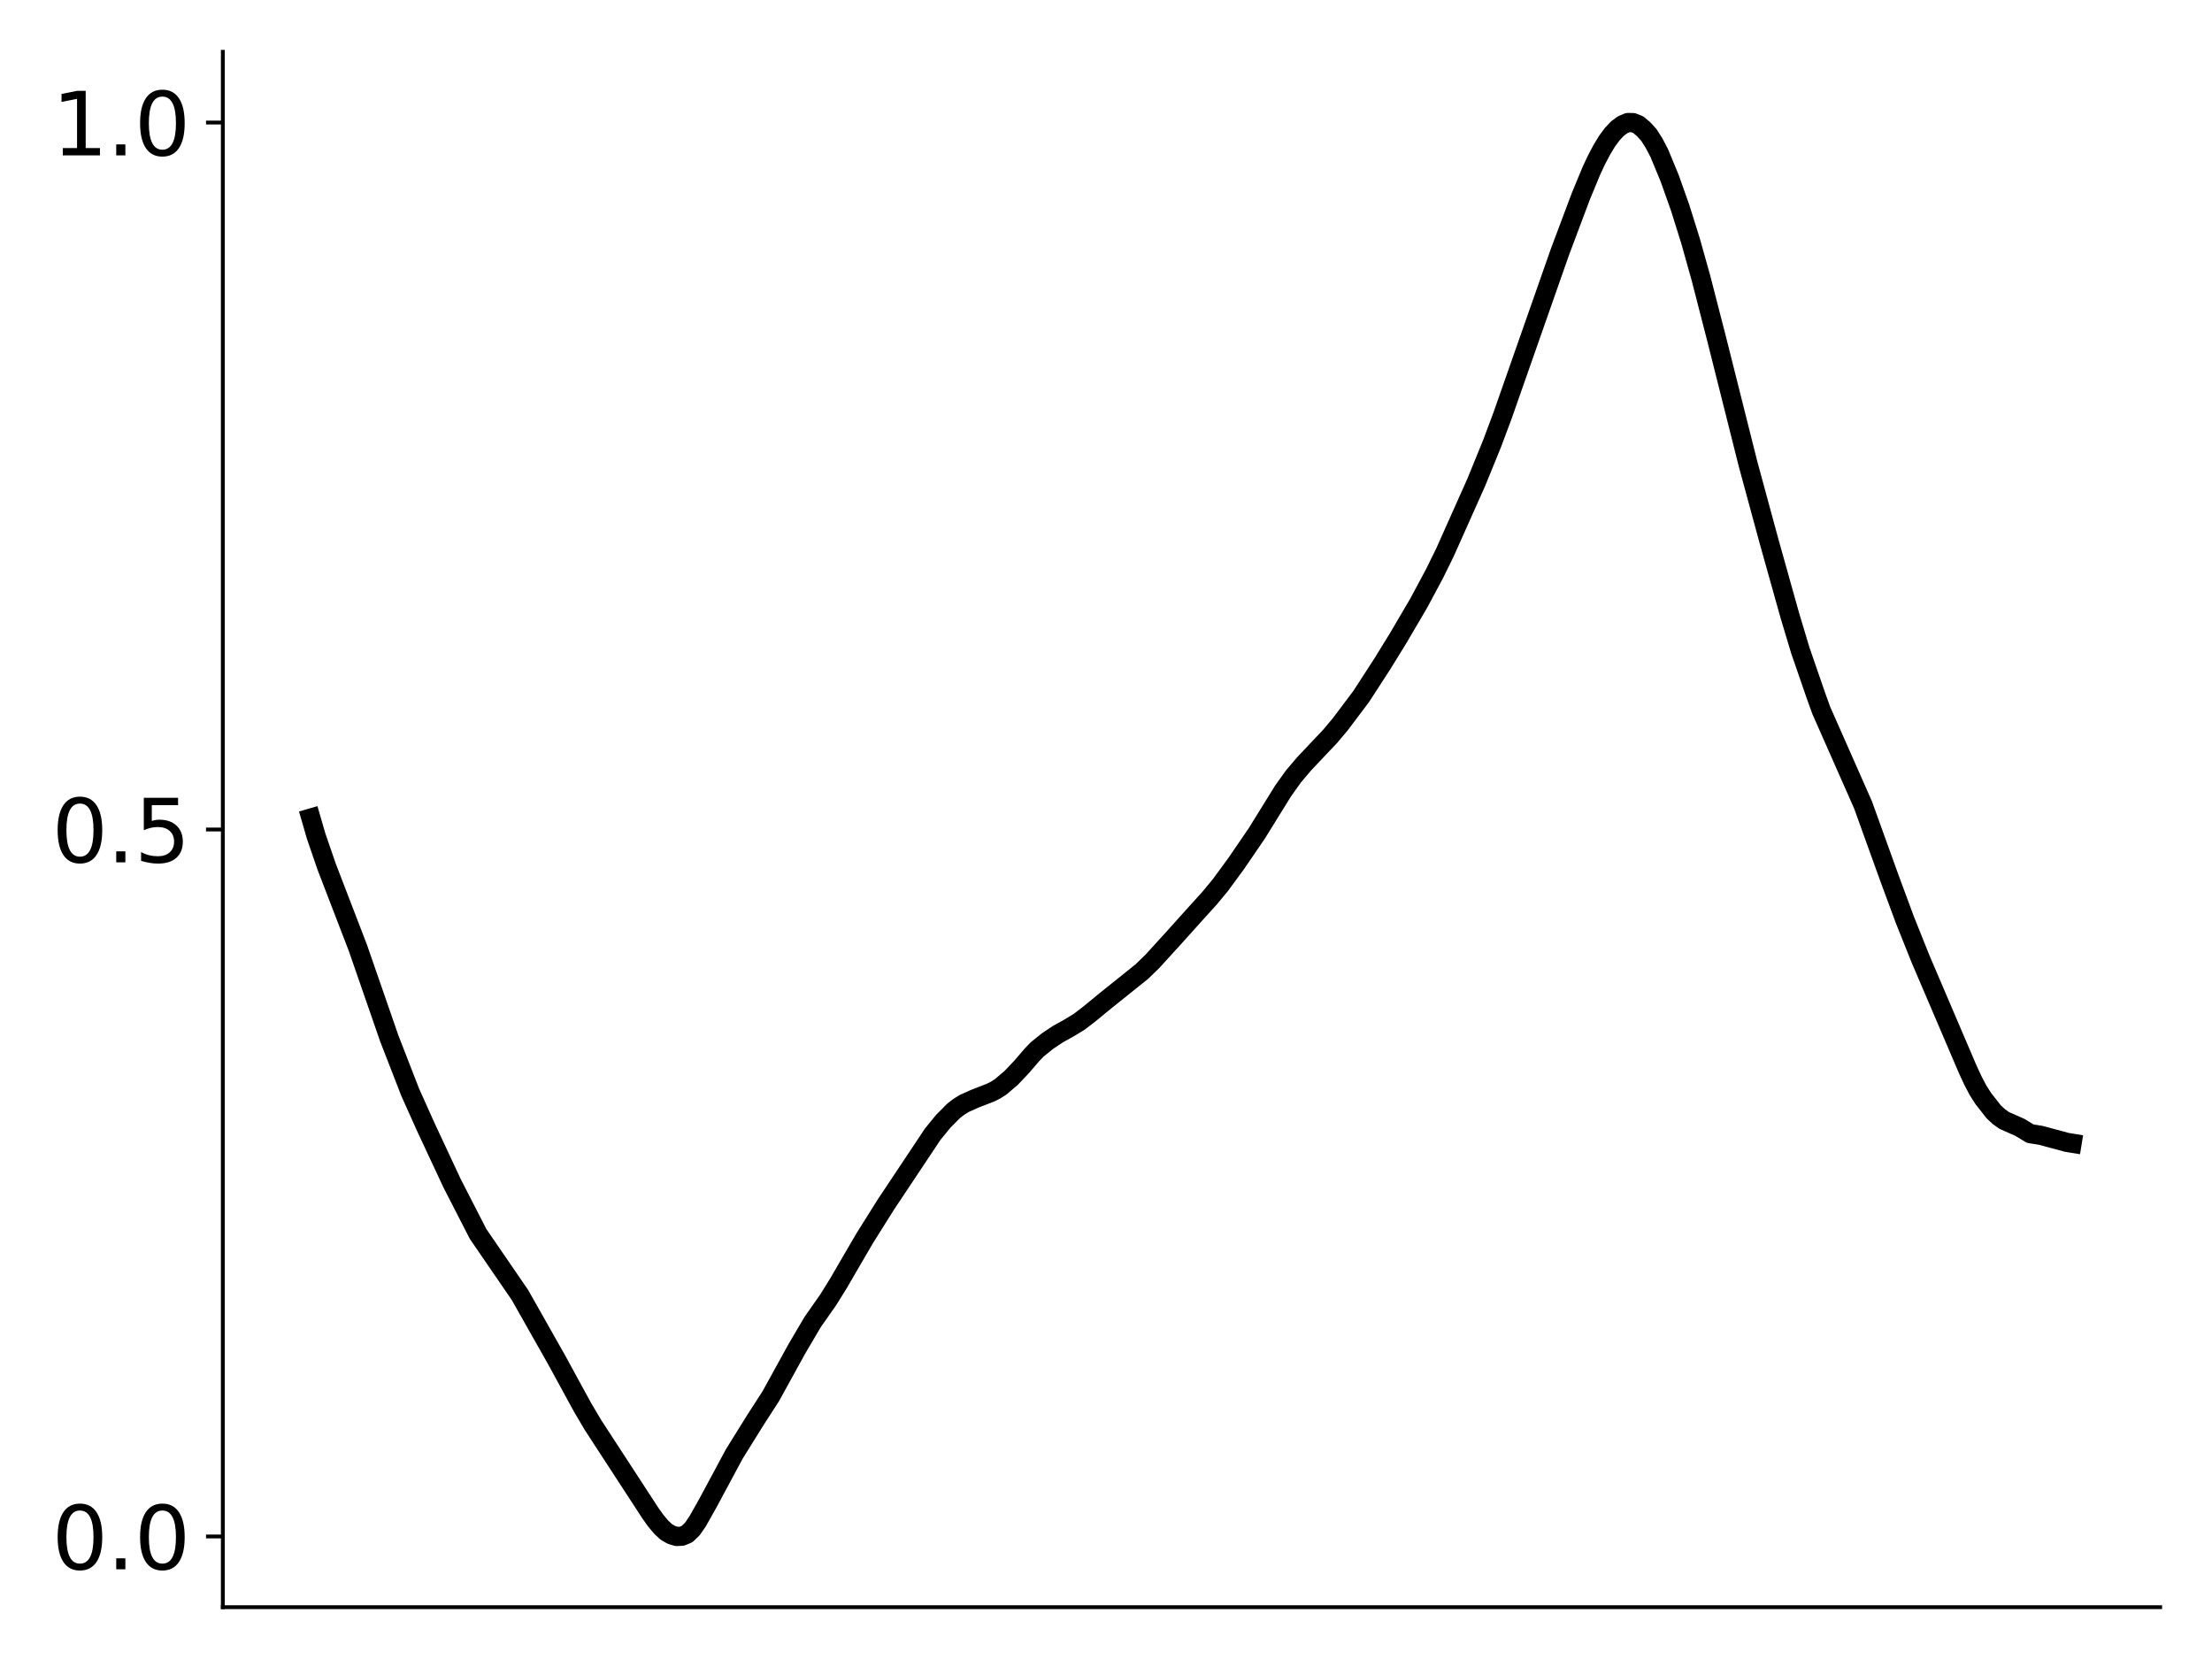 <?xml version="1.0" encoding="utf-8" standalone="no"?>
<!DOCTYPE svg PUBLIC "-//W3C//DTD SVG 1.1//EN"
  "http://www.w3.org/Graphics/SVG/1.1/DTD/svg11.dtd">
<svg xmlns:xlink="http://www.w3.org/1999/xlink" width="460.8pt" height="345.6pt" viewBox="0 0 460.8 345.6" xmlns="http://www.w3.org/2000/svg" version="1.1">
 <defs>
  <style type="text/css">*{stroke-linejoin: round; stroke-linecap: butt}</style>
 </defs>
 <g id="figure_1">
  <g id="patch_1">
   <path d="M 0 345.6 
L 460.8 345.6 
L 460.8 0 
L 0 0 
z
" style="fill: #ffffff"/>
  </g>
  <g id="axes_1">
   <g id="patch_2">
    <path d="M 46.42 334.8 
L 450 334.8 
L 450 10.8 
L 46.42 10.8 
z
" style="fill: #ffffff"/>
   </g>
   <g id="matplotlib.axis_1"/>
   <g id="matplotlib.axis_2">
    <g id="ytick_1">
     <g id="line2d_1">
      <defs>
       <path id="ma605dad110" d="M 0 0 
L -3.5 0 
" style="stroke: #000000; stroke-width: 0.8"/>
      </defs>
      <g>
       <use xlink:href="#ma605dad110" x="46.42" y="320.073" style="stroke: #000000; stroke-width: 0.8"/>
      </g>
     </g>
     <g id="text_1">
      <!-- 0.0 -->
      <g transform="translate(10.794 326.911) scale(0.18 -0.18)">
       <defs>
        <path id="DejaVuSans-30" d="M 2034 4250 
Q 1547 4250 1301 3770 
Q 1056 3291 1056 2328 
Q 1056 1369 1301 889 
Q 1547 409 2034 409 
Q 2525 409 2770 889 
Q 3016 1369 3016 2328 
Q 3016 3291 2770 3770 
Q 2525 4250 2034 4250 
z
M 2034 4750 
Q 2819 4750 3233 4129 
Q 3647 3509 3647 2328 
Q 3647 1150 3233 529 
Q 2819 -91 2034 -91 
Q 1250 -91 836 529 
Q 422 1150 422 2328 
Q 422 3509 836 4129 
Q 1250 4750 2034 4750 
z
" transform="scale(0.016)"/>
        <path id="DejaVuSans-2e" d="M 684 794 
L 1344 794 
L 1344 0 
L 684 0 
L 684 794 
z
" transform="scale(0.016)"/>
       </defs>
       <use xlink:href="#DejaVuSans-30"/>
       <use xlink:href="#DejaVuSans-2e" x="63.623"/>
       <use xlink:href="#DejaVuSans-30" x="95.41"/>
      </g>
     </g>
    </g>
    <g id="ytick_2">
     <g id="line2d_2">
      <g>
       <use xlink:href="#ma605dad110" x="46.42" y="172.8" style="stroke: #000000; stroke-width: 0.8"/>
      </g>
     </g>
     <g id="text_2">
      <!-- 0.5 -->
      <g transform="translate(10.794 179.639) scale(0.18 -0.18)">
       <defs>
        <path id="DejaVuSans-35" d="M 691 4666 
L 3169 4666 
L 3169 4134 
L 1269 4134 
L 1269 2991 
Q 1406 3038 1543 3061 
Q 1681 3084 1819 3084 
Q 2600 3084 3056 2656 
Q 3513 2228 3513 1497 
Q 3513 744 3044 326 
Q 2575 -91 1722 -91 
Q 1428 -91 1123 -41 
Q 819 9 494 109 
L 494 744 
Q 775 591 1075 516 
Q 1375 441 1709 441 
Q 2250 441 2565 725 
Q 2881 1009 2881 1497 
Q 2881 1984 2565 2268 
Q 2250 2553 1709 2553 
Q 1456 2553 1204 2497 
Q 953 2441 691 2322 
L 691 4666 
z
" transform="scale(0.016)"/>
       </defs>
       <use xlink:href="#DejaVuSans-30"/>
       <use xlink:href="#DejaVuSans-2e" x="63.623"/>
       <use xlink:href="#DejaVuSans-35" x="95.41"/>
      </g>
     </g>
    </g>
    <g id="ytick_3">
     <g id="line2d_3">
      <g>
       <use xlink:href="#ma605dad110" x="46.42" y="25.527" style="stroke: #000000; stroke-width: 0.8"/>
      </g>
     </g>
     <g id="text_3">
      <!-- 1.0 -->
      <g transform="translate(10.794 32.366) scale(0.18 -0.18)">
       <defs>
        <path id="DejaVuSans-31" d="M 794 531 
L 1825 531 
L 1825 4091 
L 703 3866 
L 703 4441 
L 1819 4666 
L 2450 4666 
L 2450 531 
L 3481 531 
L 3481 0 
L 794 0 
L 794 531 
z
" transform="scale(0.016)"/>
       </defs>
       <use xlink:href="#DejaVuSans-31"/>
       <use xlink:href="#DejaVuSans-2e" x="63.623"/>
       <use xlink:href="#DejaVuSans-30" x="95.41"/>
      </g>
     </g>
    </g>
   </g>
   <g id="line2d_4">
    <path d="M 64.765 170.41 
L 65.853 174.159 
L 68.031 180.507 
L 74.563 197.482 
L 81.095 216.327 
L 85.45 227.53 
L 88.716 234.805 
L 94.159 246.458 
L 99.603 257.071 
L 108.312 269.764 
L 115.933 283.241 
L 121.377 293.215 
L 123.554 296.894 
L 135.53 315.28 
L 136.619 316.798 
L 137.707 318.1 
L 138.796 319.125 
L 139.885 319.747 
L 140.973 320.073 
L 142.062 320.016 
L 143.151 319.563 
L 144.239 318.505 
L 145.328 316.922 
L 147.506 313.054 
L 152.949 302.915 
L 157.304 295.91 
L 160.57 290.848 
L 166.013 280.967 
L 169.279 275.42 
L 172.546 270.753 
L 174.723 267.249 
L 176.9 263.493 
L 180.166 257.898 
L 184.521 250.964 
L 194.319 236.247 
L 196.497 233.588 
L 198.674 231.392 
L 199.763 230.559 
L 200.852 229.883 
L 203.029 228.902 
L 206.295 227.634 
L 207.384 227.09 
L 208.473 226.396 
L 210.65 224.544 
L 212.827 222.244 
L 215.005 219.707 
L 216.093 218.581 
L 218.271 216.836 
L 220.448 215.39 
L 222.626 214.187 
L 224.803 212.865 
L 226.98 211.193 
L 230.246 208.509 
L 237.867 202.397 
L 240.045 200.282 
L 244.4 195.504 
L 248.754 190.66 
L 252.02 187.048 
L 254.198 184.418 
L 257.464 179.972 
L 261.819 173.604 
L 267.262 164.81 
L 269.44 161.758 
L 271.617 159.183 
L 274.883 155.719 
L 277.06 153.43 
L 279.238 150.832 
L 283.593 145.043 
L 287.947 138.321 
L 291.214 133.022 
L 295.568 125.608 
L 298.834 119.507 
L 301.012 115.078 
L 307.544 100.453 
L 310.81 92.442 
L 312.987 86.629 
L 324.963 52.479 
L 329.318 40.889 
L 331.495 35.63 
L 332.584 33.296 
L 333.673 31.235 
L 334.761 29.429 
L 335.85 27.952 
L 336.939 26.791 
L 338.028 25.984 
L 339.116 25.527 
L 340.205 25.547 
L 341.294 25.984 
L 342.382 26.9 
L 343.471 28.098 
L 344.56 29.801 
L 345.648 31.875 
L 347.826 37.143 
L 350.003 43.277 
L 352.181 50.231 
L 354.358 57.992 
L 357.624 70.689 
L 364.156 96.677 
L 368.511 112.715 
L 372.866 128.252 
L 375.043 135.495 
L 378.309 144.953 
L 379.398 147.973 
L 388.108 167.684 
L 393.551 182.785 
L 396.817 191.61 
L 400.083 199.772 
L 409.882 222.693 
L 410.97 225.049 
L 412.059 227.13 
L 413.148 228.834 
L 415.325 231.618 
L 416.414 232.623 
L 417.502 233.402 
L 420.768 234.846 
L 422.946 236.168 
L 425.123 236.509 
L 430.567 237.976 
L 431.655 238.153 
L 431.655 238.153 
" clip-path="url(#p192ae6034b)" style="fill: none; stroke: #000000; stroke-width: 4; stroke-linecap: square"/>
   </g>
   <g id="patch_3">
    <path d="M 46.42 334.8 
L 46.42 10.8 
" style="fill: none; stroke: #000000; stroke-width: 0.8; stroke-linejoin: miter; stroke-linecap: square"/>
   </g>
   <g id="patch_4">
    <path d="M 46.42 334.8 
L 450 334.8 
" style="fill: none; stroke: #000000; stroke-width: 0.8; stroke-linejoin: miter; stroke-linecap: square"/>
   </g>
  </g>
 </g>
 <defs>
  <clipPath id="p192ae6034b">
   <rect x="46.42" y="10.8" width="403.58" height="324"/>
  </clipPath>
 </defs>
</svg>
